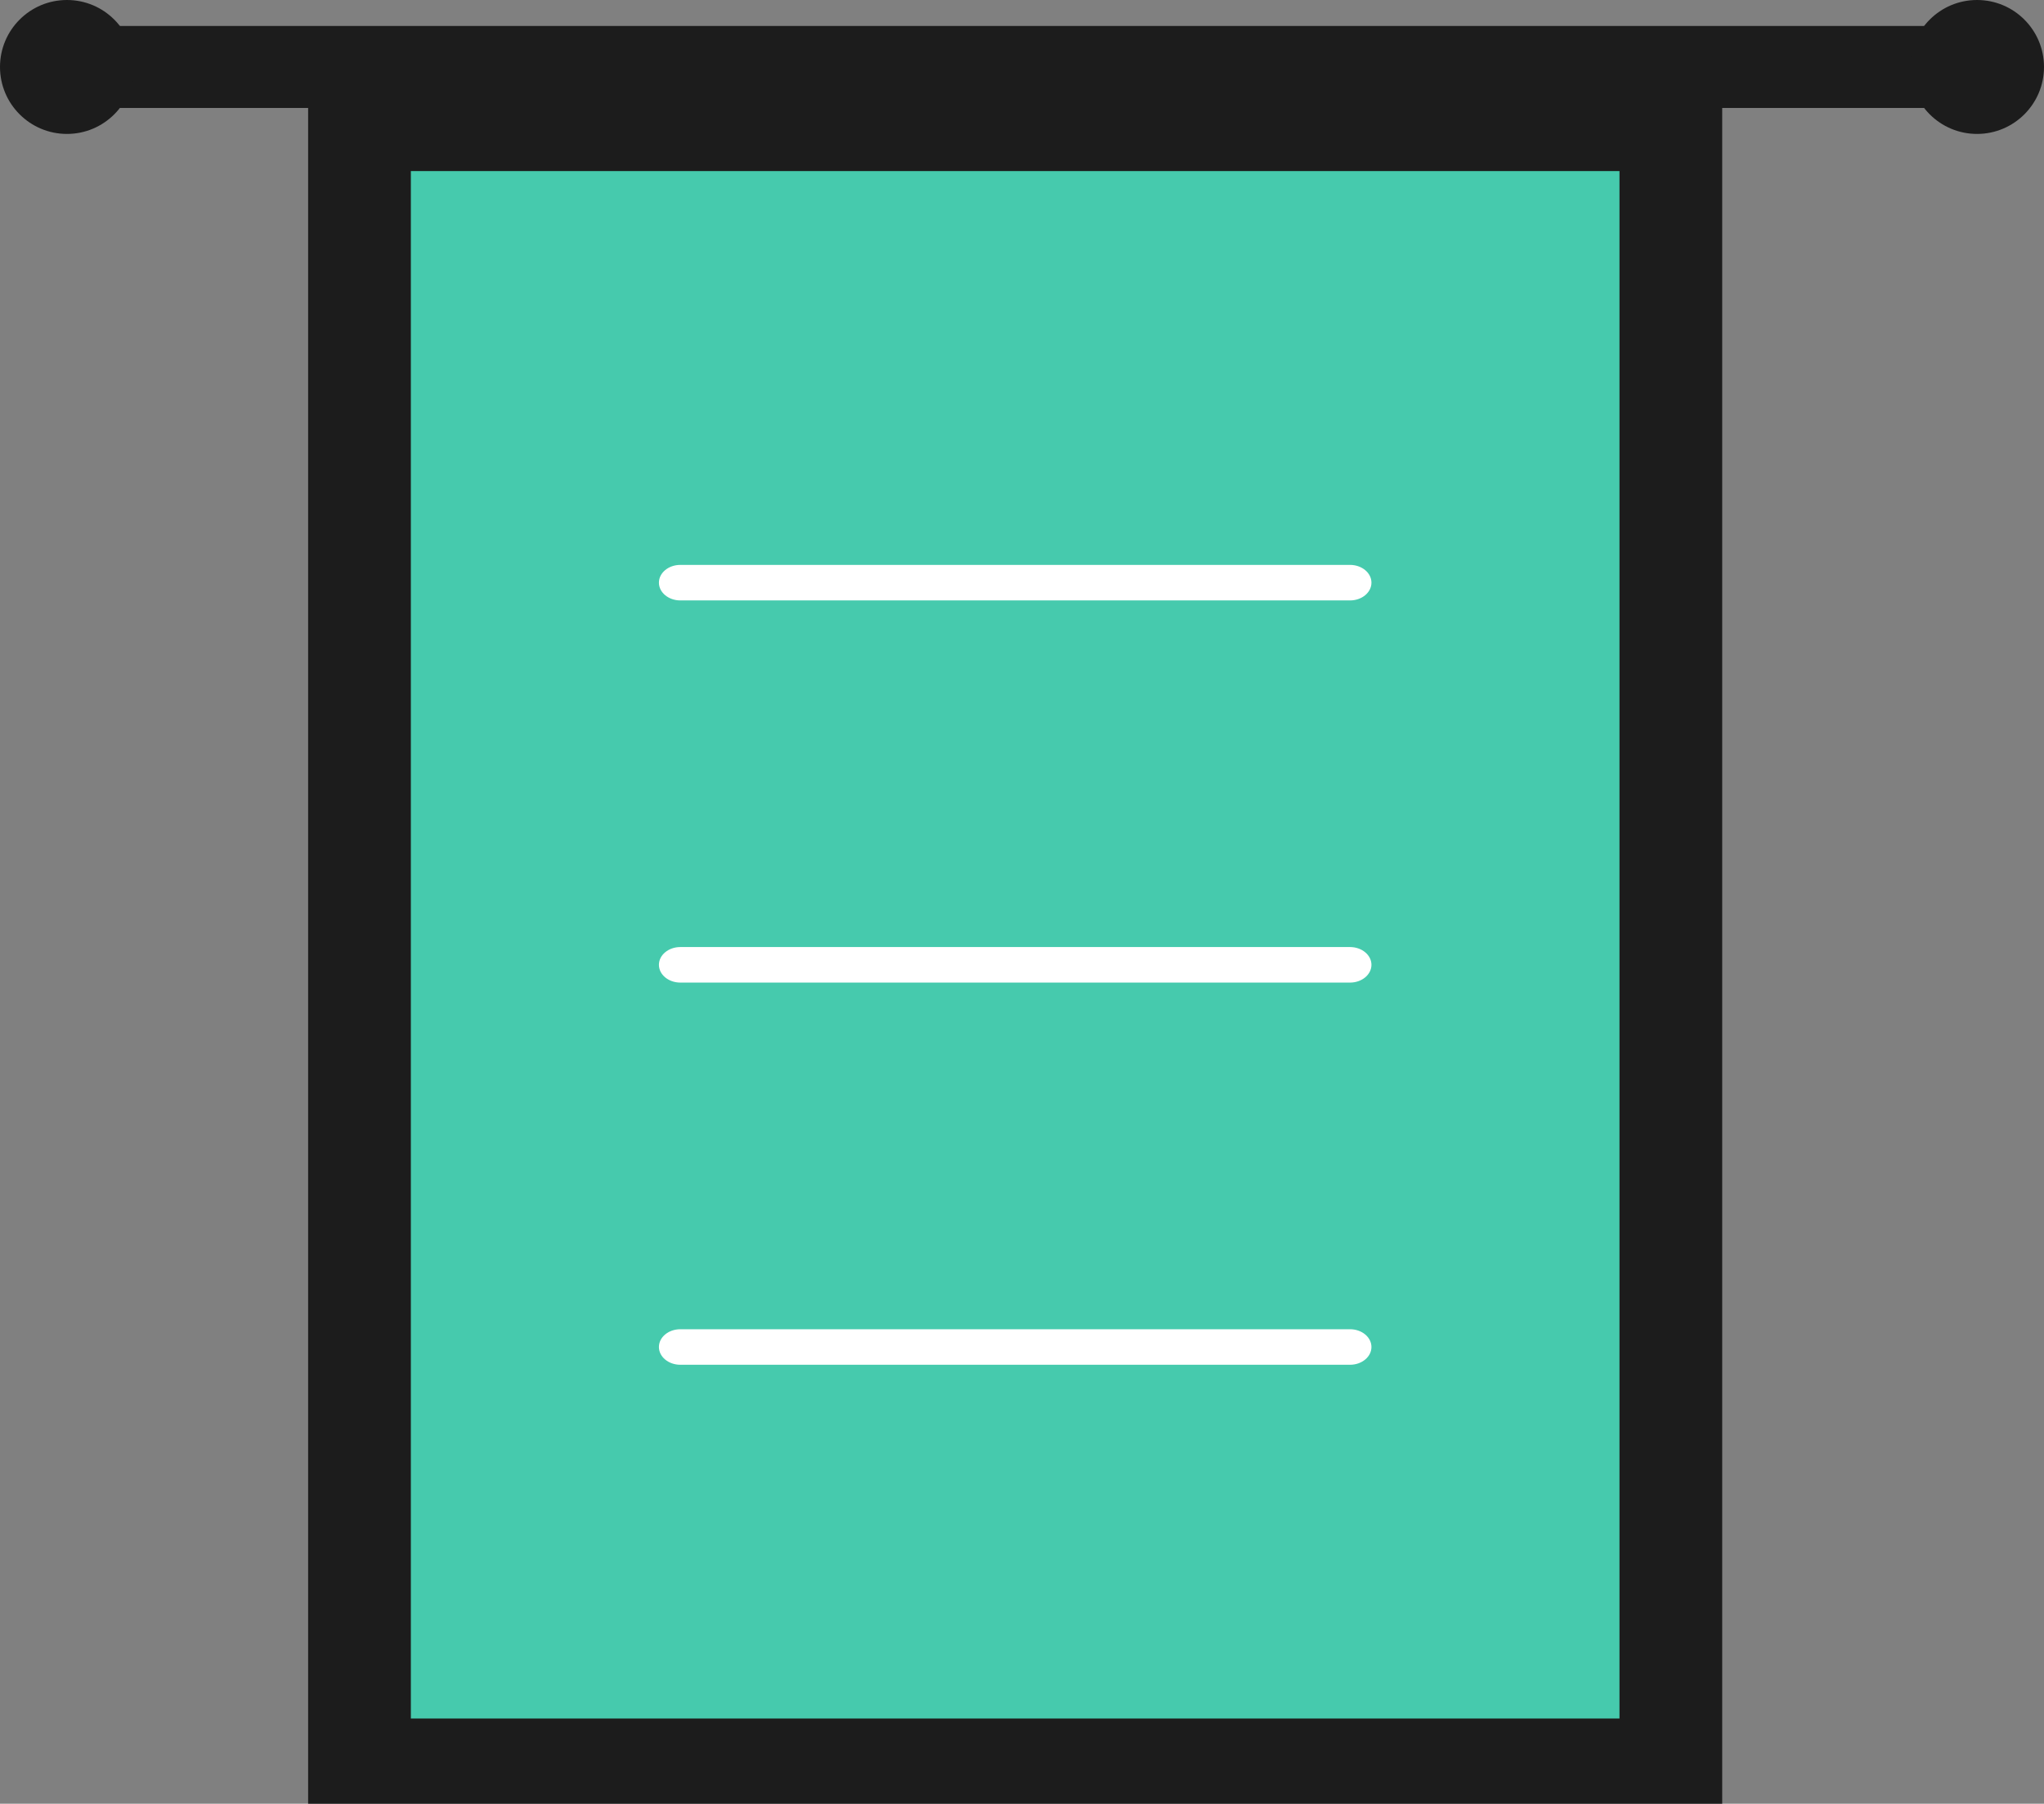 <svg id="Layer_1" data-name="Layer 1" xmlns="http://www.w3.org/2000/svg" viewBox="0 0 748 659.94"><rect x="0" y="0" width="748" height="659.94" fill="#808080" stroke="none"/><defs><style>.cls-1{fill:#46caad;}.cls-2{fill:#1c1c1c;}.cls-3{fill:#fff;}</style></defs><title>Reports</title><rect class="cls-1" x="131.56" y="47" width="479.89" height="597.35"/><path class="cls-2" d="M941.74,684.44H424.26V55.9H941.74ZM461.85,653.25h442.3V87.09H461.85Z" transform="translate(-311.5 -24.5)"/><path class="cls-3" d="M805.55,244.18H560.46c-4.32,0-7.83-2.91-7.83-6.5s3.51-6.5,7.83-6.5H805.54c4.32,0,7.84,2.91,7.84,6.5S809.87,244.18,805.55,244.18Z" transform="translate(-311.5 -24.5)"/><path class="cls-3" d="M805.55,384H560.46c-4.32,0-7.83-2.91-7.83-6.5s3.51-6.5,7.83-6.5H805.54c4.32,0,7.84,2.91,7.84,6.5S809.87,384,805.55,384Z" transform="translate(-311.5 -24.5)"/><path class="cls-3" d="M805.55,523.83H560.46c-4.32,0-7.83-2.91-7.83-6.5s3.51-6.5,7.83-6.5H805.54c4.32,0,7.84,2.91,7.84,6.5S809.87,523.83,805.55,523.83Z" transform="translate(-311.5 -24.5)"/><rect class="cls-2" x="38" y="9.5" width="667" height="30"/><circle class="cls-2" cx="723.5" cy="24.5" r="24.5"/><circle class="cls-2" cx="24.5" cy="24.5" r="24.5"/></svg>